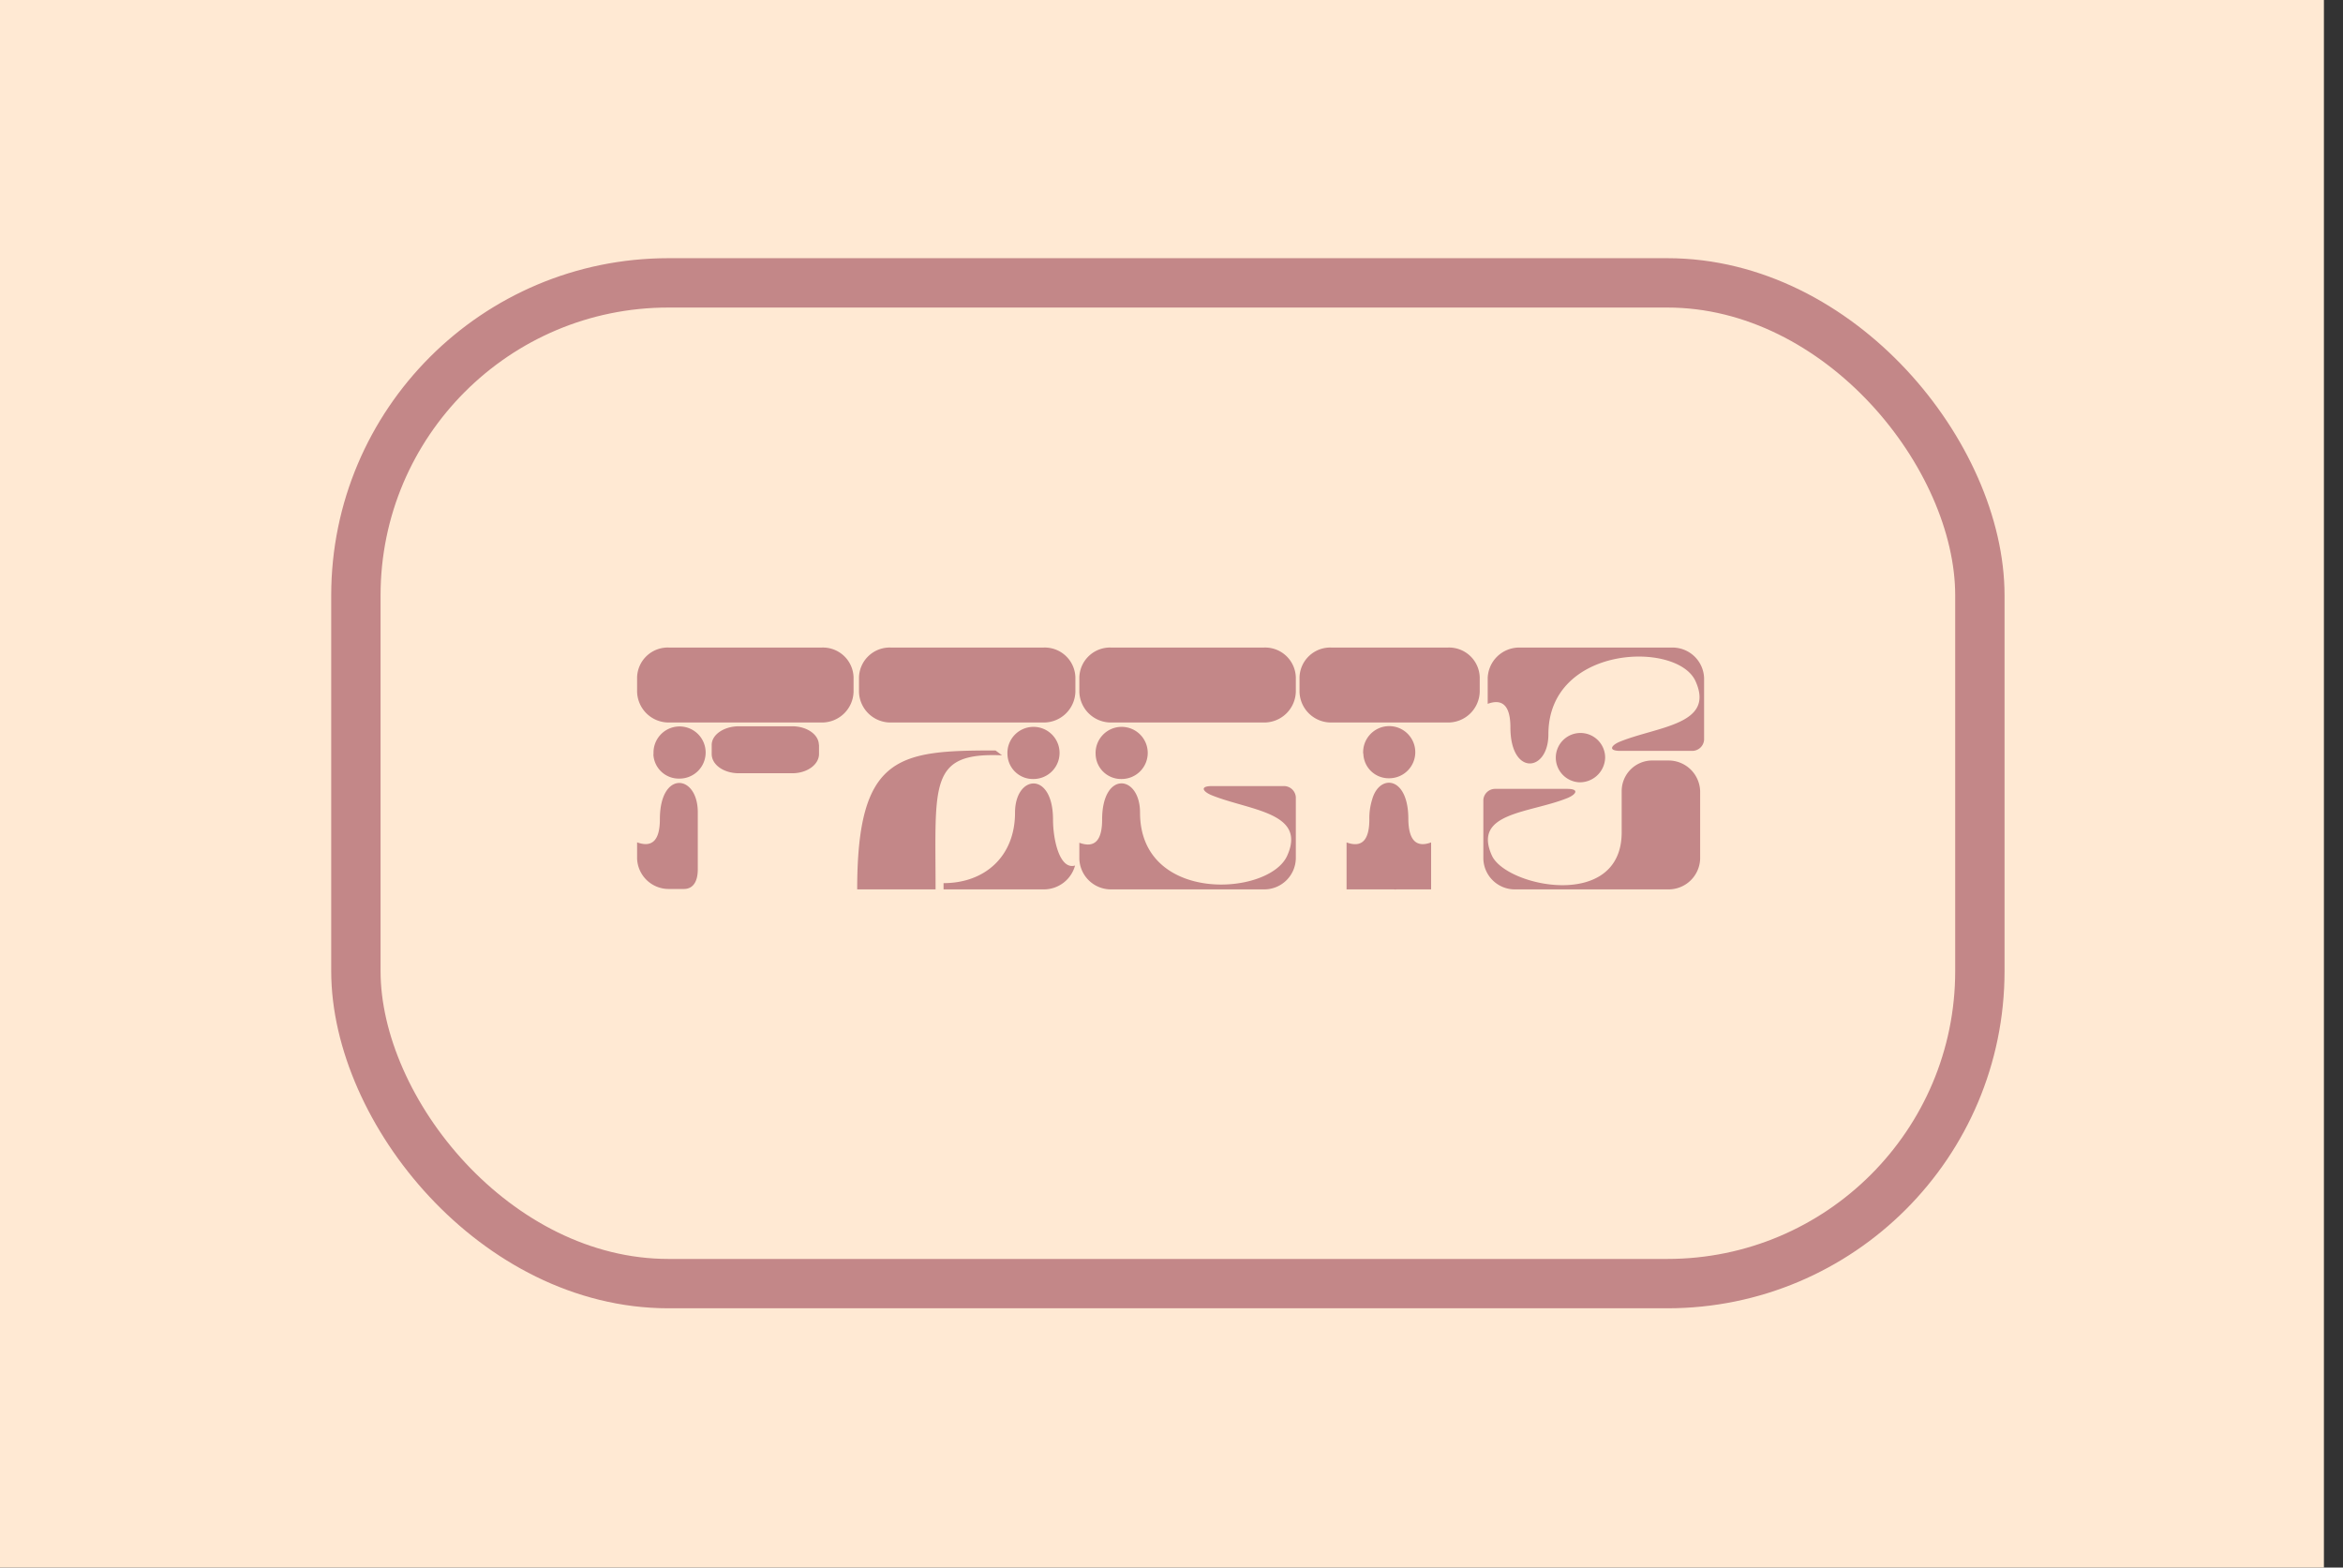 <svg xmlns="http://www.w3.org/2000/svg" viewBox="0 0 284.87 190.58"><rect x="0" y="0" width="284.87" height="190.58" fill="#333333" stroke="none"/><defs><style>.cls-1{fill:#ffe9d3;}.cls-2{fill:none;stroke:#c38788;stroke-miterlimit:10;stroke-width:6px;}.cls-3{fill:#c38788;}</style></defs><g id="Layer_6" data-name="Layer 6"><rect class="cls-1" x="-1268.58" y="-1.64" width="1551.13" height="193.74"/></g><g id="Layer_4" data-name="Layer 4"><rect class="cls-2" x="43.27" y="34.39" width="197.45" height="121.67" rx="38"/><path class="cls-3" d="M103.78,82.34V84.1a3.84,3.84,0,0,1-3.91,3.74H81.37a3.84,3.84,0,0,1-3.91-3.74V82.34a3.73,3.73,0,0,1,3.91-3.61h18.5A3.73,3.73,0,0,1,103.78,82.34Zm-26.32,22v-1.93c1.93.71,2.77-.38,2.77-2.81,0-6,4.61-5.47,4.61-.85v6.94c0,1.42-.52,2.35-1.62,2.39H81.37A3.84,3.84,0,0,1,77.46,104.39Zm2-12.68a3.17,3.17,0,1,1,3.16,3A3.09,3.09,0,0,1,79.44,91.71Zm20.12-1.14v1.14c0,1.3-1.45,2.35-3.25,2.35h-6.5c-1.8,0-3.3-1-3.3-2.35V90.57c0-1.26,1.5-2.27,3.3-2.27h6.5C98.11,88.3,99.56,89.31,99.56,90.57Z"/><path class="cls-3" d="M113.75,108.13h-9.53c0-16.38,5.09-16.89,16.82-16.89l.79.59C112.91,91.45,113.75,95.28,113.75,108.13Zm17-25.79V84.1a3.84,3.84,0,0,1-3.91,3.74H108.35a3.83,3.83,0,0,1-3.91-3.74V82.34a3.73,3.73,0,0,1,3.91-3.61h18.49A3.73,3.73,0,0,1,130.75,82.34ZM123.41,98.8c0-4.62,4.62-5.12,4.62.85,0,2.39.79,6.13,2.68,5.58a3.93,3.93,0,0,1-3.83,2.9H114.72v-.76C119.72,107.37,123.41,104.14,123.41,98.8Zm-.92-7.09a3.17,3.17,0,1,1,3.16,3A3.09,3.09,0,0,1,122.49,91.71Z"/><path class="cls-3" d="M157.55,82.34V84.1a3.84,3.84,0,0,1-3.91,3.74h-18.5a3.84,3.84,0,0,1-3.91-3.74V82.34a3.73,3.73,0,0,1,3.91-3.61h18.5A3.73,3.73,0,0,1,157.55,82.34Zm0,14.57v7.48a3.84,3.84,0,0,1-3.91,3.74h-18.5a3.84,3.84,0,0,1-3.91-3.74v-1.93c1.94.71,2.77-.38,2.77-2.81,0-6,4.61-5.47,4.61-.85,0,11.09,15.64,10.17,17.88,5.26,2.42-5.3-4.52-5.51-9.13-7.36-1.06-.42-1.59-1.13,0-1.13h8.69A1.45,1.45,0,0,1,157.55,96.91Zm-24.34-5.2a3.17,3.17,0,1,1,3.16,3A3.09,3.09,0,0,1,133.21,91.71Z"/><path class="cls-3" d="M179.91,82.34V84.1A3.84,3.84,0,0,1,176,87.84H161.9A3.83,3.83,0,0,1,158,84.1V82.34a3.73,3.73,0,0,1,3.91-3.61H176A3.73,3.73,0,0,1,179.91,82.34ZM174,102.42v5.71l-3.91,0h-.3a.73.73,0,0,1-.31,0h-1.85l-3.91,0v-5.71c1.94.71,2.77-.38,2.77-2.81a7.6,7.6,0,0,1,.35-2.44c.88-3.11,4.39-2.82,4.39,2.39C171.25,102,172.09,103.13,174,102.42Zm-8.26-10.8a3.17,3.17,0,1,1,3.17,3A3.08,3.08,0,0,1,165.76,91.62Z"/><path class="cls-3" d="M206.71,96.2v8.19a3.84,3.84,0,0,1-3.91,3.74H184.26a3.83,3.83,0,0,1-3.91-3.74V97.25a1.44,1.44,0,0,1,1.49-1.34h8.7c1.58,0,1.05.71,0,1.13-4.61,1.85-11.55,1.72-9.14,7,1.76,3.78,15.77,6.72,15.77-2.86v-5A3.72,3.72,0,0,1,201,92.46h1.85A3.84,3.84,0,0,1,206.71,96.2Zm.48-13.74v7.48a1.45,1.45,0,0,1-1.49,1.35H197c-1.58,0-1.06-.72,0-1.14,4.61-1.85,11.55-2.06,9.14-7.35-2.25-4.92-17.88-4.37-17.88,6.47,0,4.62-4.62,5.12-4.62-.84,0-2.44-.83-3.57-2.76-2.86V82.46a3.83,3.83,0,0,1,3.9-3.73h18.5A3.84,3.84,0,0,1,207.19,82.46ZM192,95.11a3,3,0,1,1,3.16-3A3.08,3.08,0,0,1,192,95.11Z"/></g></svg>